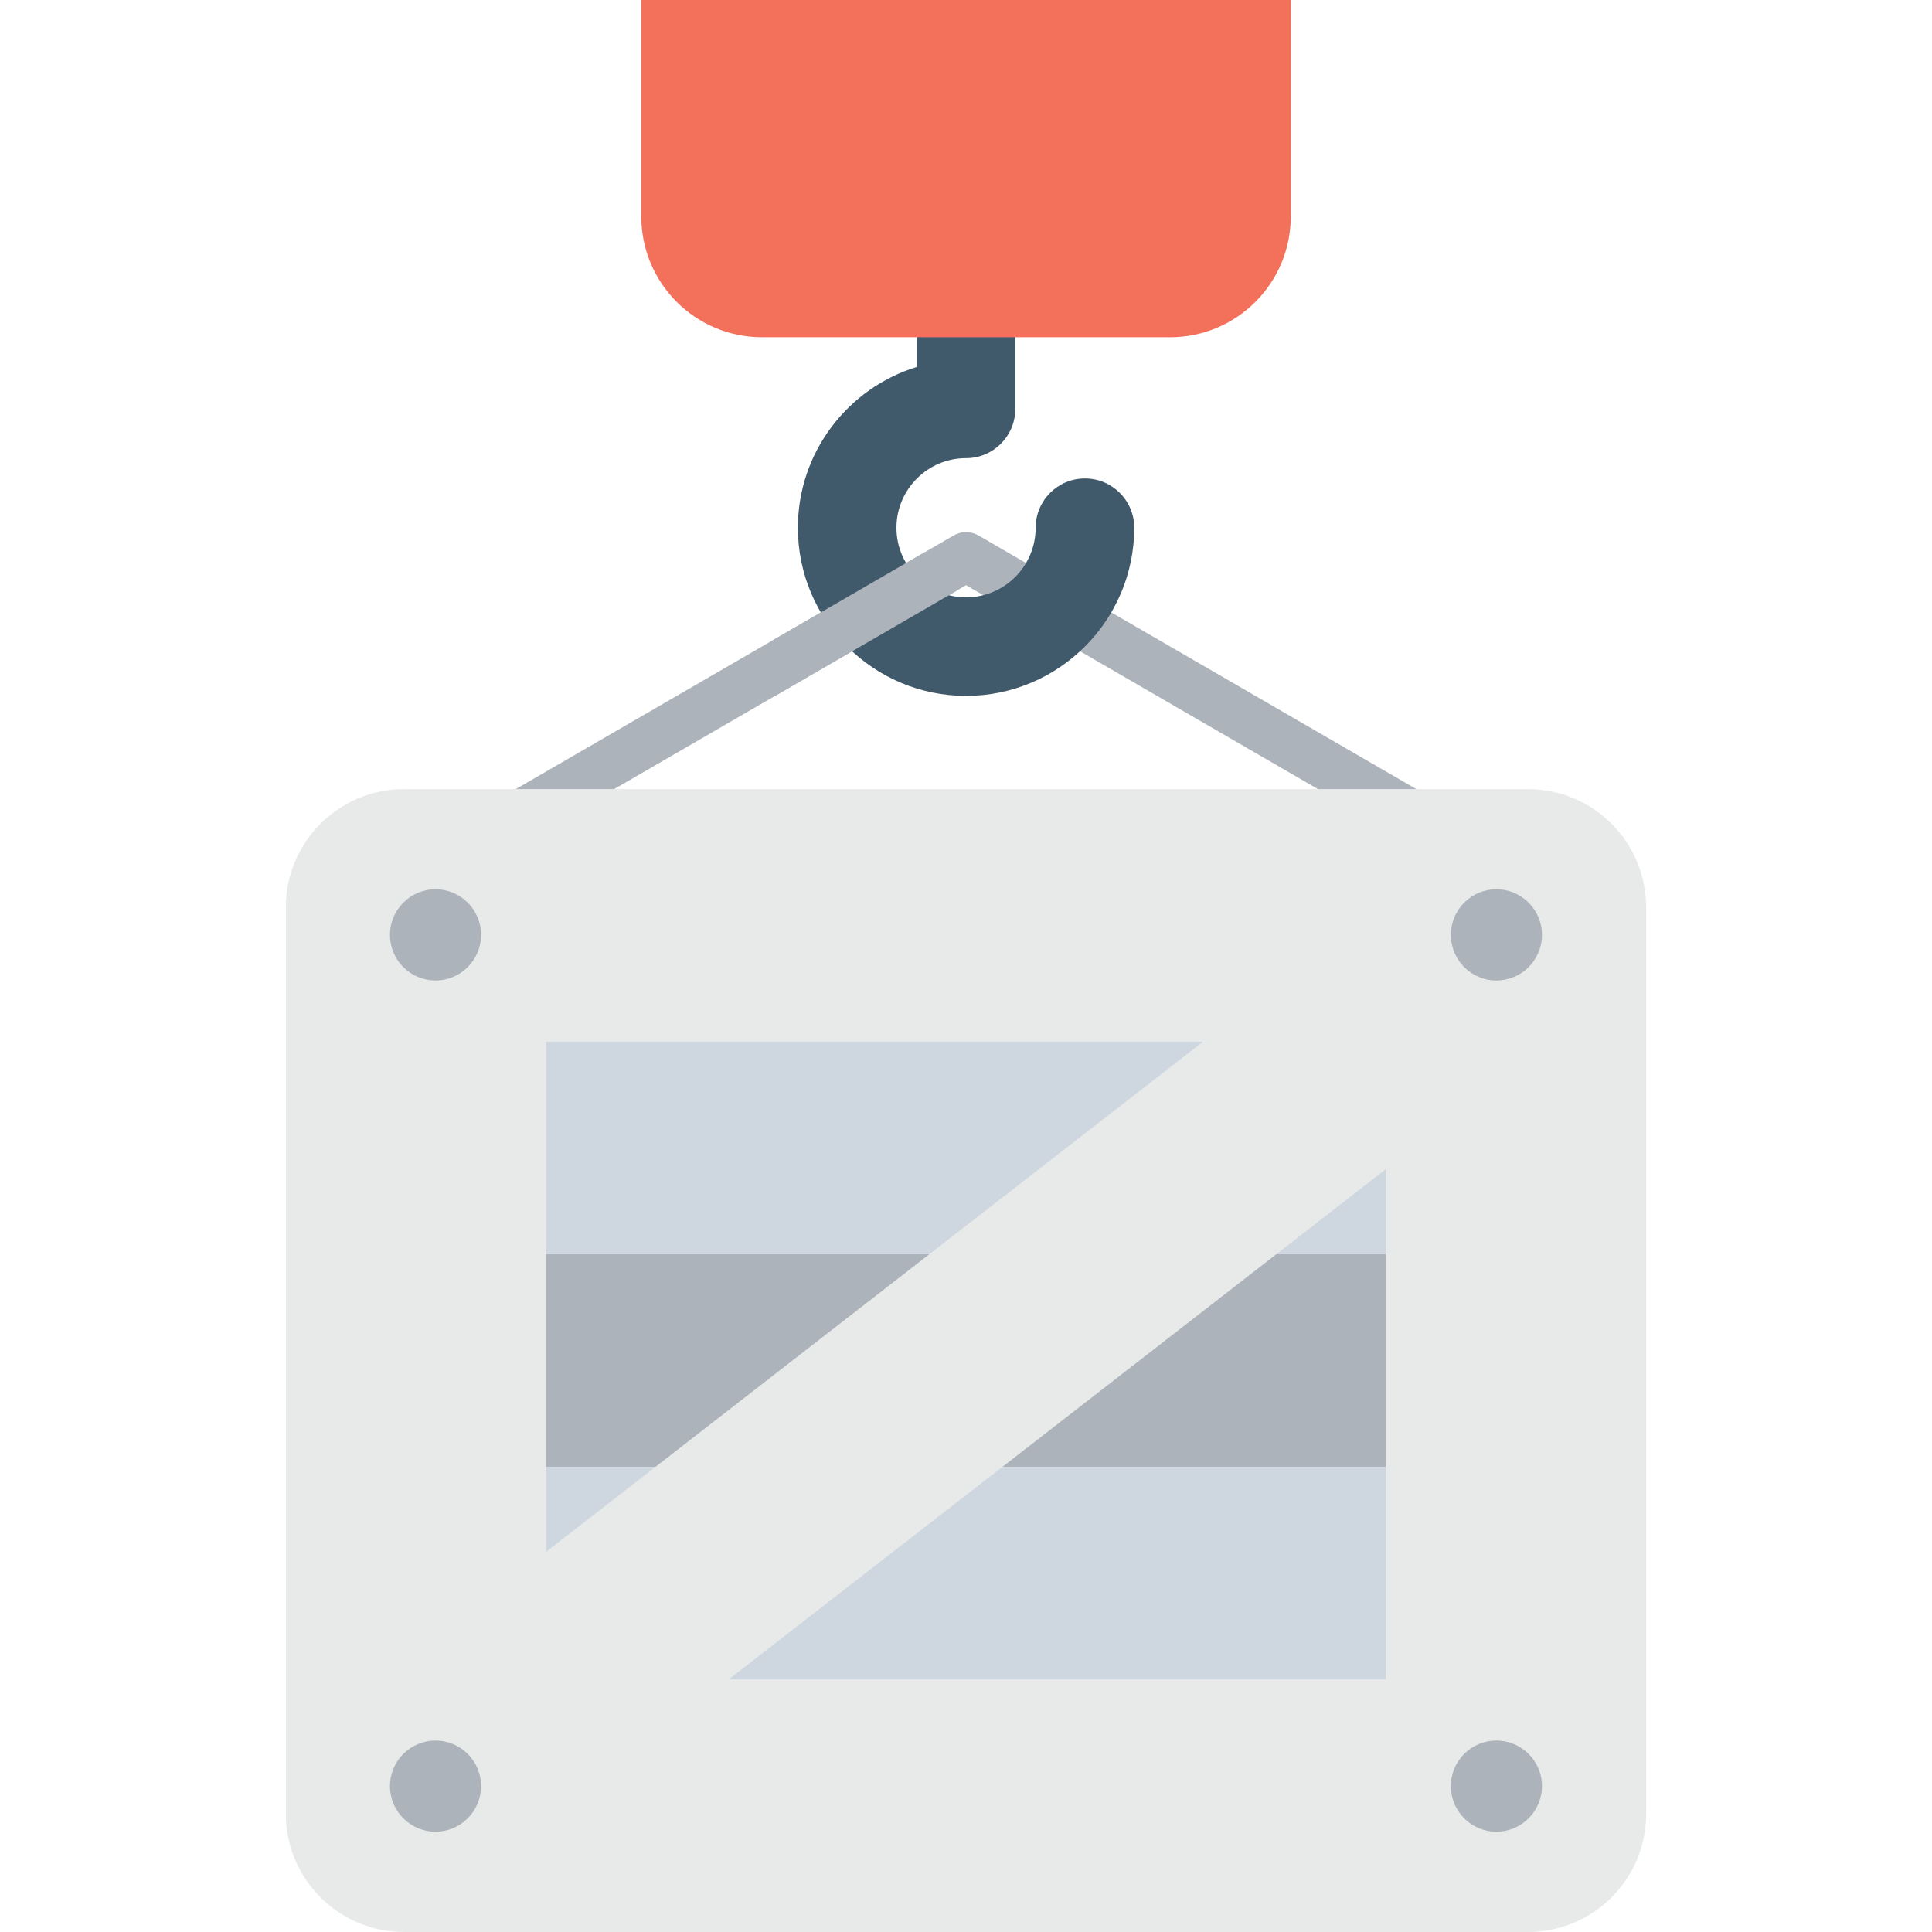 <?xml version="1.0" encoding="iso-8859-1"?>
<!-- Generator: Adobe Illustrator 19.0.0, SVG Export Plug-In . SVG Version: 6.00 Build 0)  -->
<svg version="1.1" id="Capa_1" xmlns="http://www.w3.org/2000/svg" xmlns:xlink="http://www.w3.org/1999/xlink" x="0px" y="0px"
	 viewBox="0 0 512 512" style="enable-background:new 0 0 512 512;" xml:space="preserve">
<path style="fill:#ADB3BA;" d="M382.987,227.648c-1.109,0-2.229-0.288-3.264-0.875l-123.712-71.691l-123.712,71.691
	c-3.147,1.792-7.125,0.725-8.939-2.379c-1.792-3.125-0.725-7.125,2.389-8.939l126.987-73.557c2.016-1.163,4.523-1.163,6.56,0
	l126.976,73.557c3.125,1.813,4.192,5.813,2.379,8.939C387.445,226.475,385.237,227.648,382.987,227.648"/>
<path style="fill:#415A6B;" d="M256.011,184.416c-24.587,0-44.565-20-44.565-44.565c0-20.021,13.28-37.003,31.499-42.603V66.731
	c0-7.211,5.856-13.067,13.067-13.067c7.211,0,13.056,5.856,13.056,13.067v41.621c0,7.232-5.845,13.067-13.056,13.067
	c-10.165,0-18.443,8.267-18.443,18.443s8.277,18.443,18.443,18.443c10.165,0,18.443-8.267,18.443-18.443
	c0-7.211,5.845-13.067,13.067-13.067c7.211,0,13.067,5.856,13.067,13.067C300.576,164.416,280.587,184.416,256.011,184.416"/>
<path style="fill:#F3705A;" d="M169.952,0v57.376c0,17.685,14.336,32,32,32h108.107c17.685,0,32-14.315,32-32V0H169.952z"/>
<path style="fill:#ADB3BA;" d="M205.099,184.608l48.651-28.192c-4.331-2.08-7.168-5.856-8.544-10.165l-40.107,23.253V184.608z"/>
<rect x="144.661" y="275.957" style="fill:#CED6E0;" width="222.667" height="56.395"/>
<rect x="144.661" y="332.373" style="fill:#ADB3BA;" width="222.667" height="56.395"/>
<rect x="144.661" y="388.747" style="fill:#CED6E0;" width="222.667" height="56.395"/>
<path style="fill:#E8EAE9;" d="M404.917,209.12H107.093c-17.312,0-31.349,14.037-31.349,31.349v240.192
	c0,17.323,14.037,31.339,31.349,31.339h297.824c17.312,0,31.339-14.016,31.339-31.339V240.48
	C436.256,223.168,422.229,209.12,404.917,209.12 M144.619,275.957h174.336l-174.336,135.36V275.957z M367.307,445.163H192.971
	l174.336-135.349L367.307,445.163L367.307,445.163z"/>
<g>
	<path style="fill:#ADB3BA;" d="M127.488,247.755c0,6.667-5.408,12.085-12.075,12.085c-6.667,0-12.064-5.419-12.064-12.085
		c0-6.667,5.397-12.085,12.064-12.085C122.08,235.669,127.488,241.088,127.488,247.755"/>
	<path style="fill:#ADB3BA;" d="M408.64,247.755c0,6.667-5.419,12.085-12.085,12.085c-6.667,0-12.064-5.419-12.064-12.085
		c0-6.667,5.397-12.085,12.064-12.085C403.221,235.669,408.64,241.088,408.64,247.755"/>
	<path style="fill:#ADB3BA;" d="M127.488,473.333c0,6.667-5.408,12.085-12.075,12.085c-6.667,0-12.064-5.419-12.064-12.085
		s5.397-12.064,12.064-12.064C122.08,461.269,127.488,466.667,127.488,473.333"/>
	<path style="fill:#ADB3BA;" d="M408.64,473.333c0,6.667-5.419,12.085-12.085,12.085c-6.667,0-12.064-5.419-12.064-12.085
		s5.397-12.064,12.064-12.064C403.221,461.269,408.64,466.667,408.64,473.333"/>
</g>
<g>
</g>
<g>
</g>
<g>
</g>
<g>
</g>
<g>
</g>
<g>
</g>
<g>
</g>
<g>
</g>
<g>
</g>
<g>
</g>
<g>
</g>
<g>
</g>
<g>
</g>
<g>
</g>
<g>
</g>
</svg>
